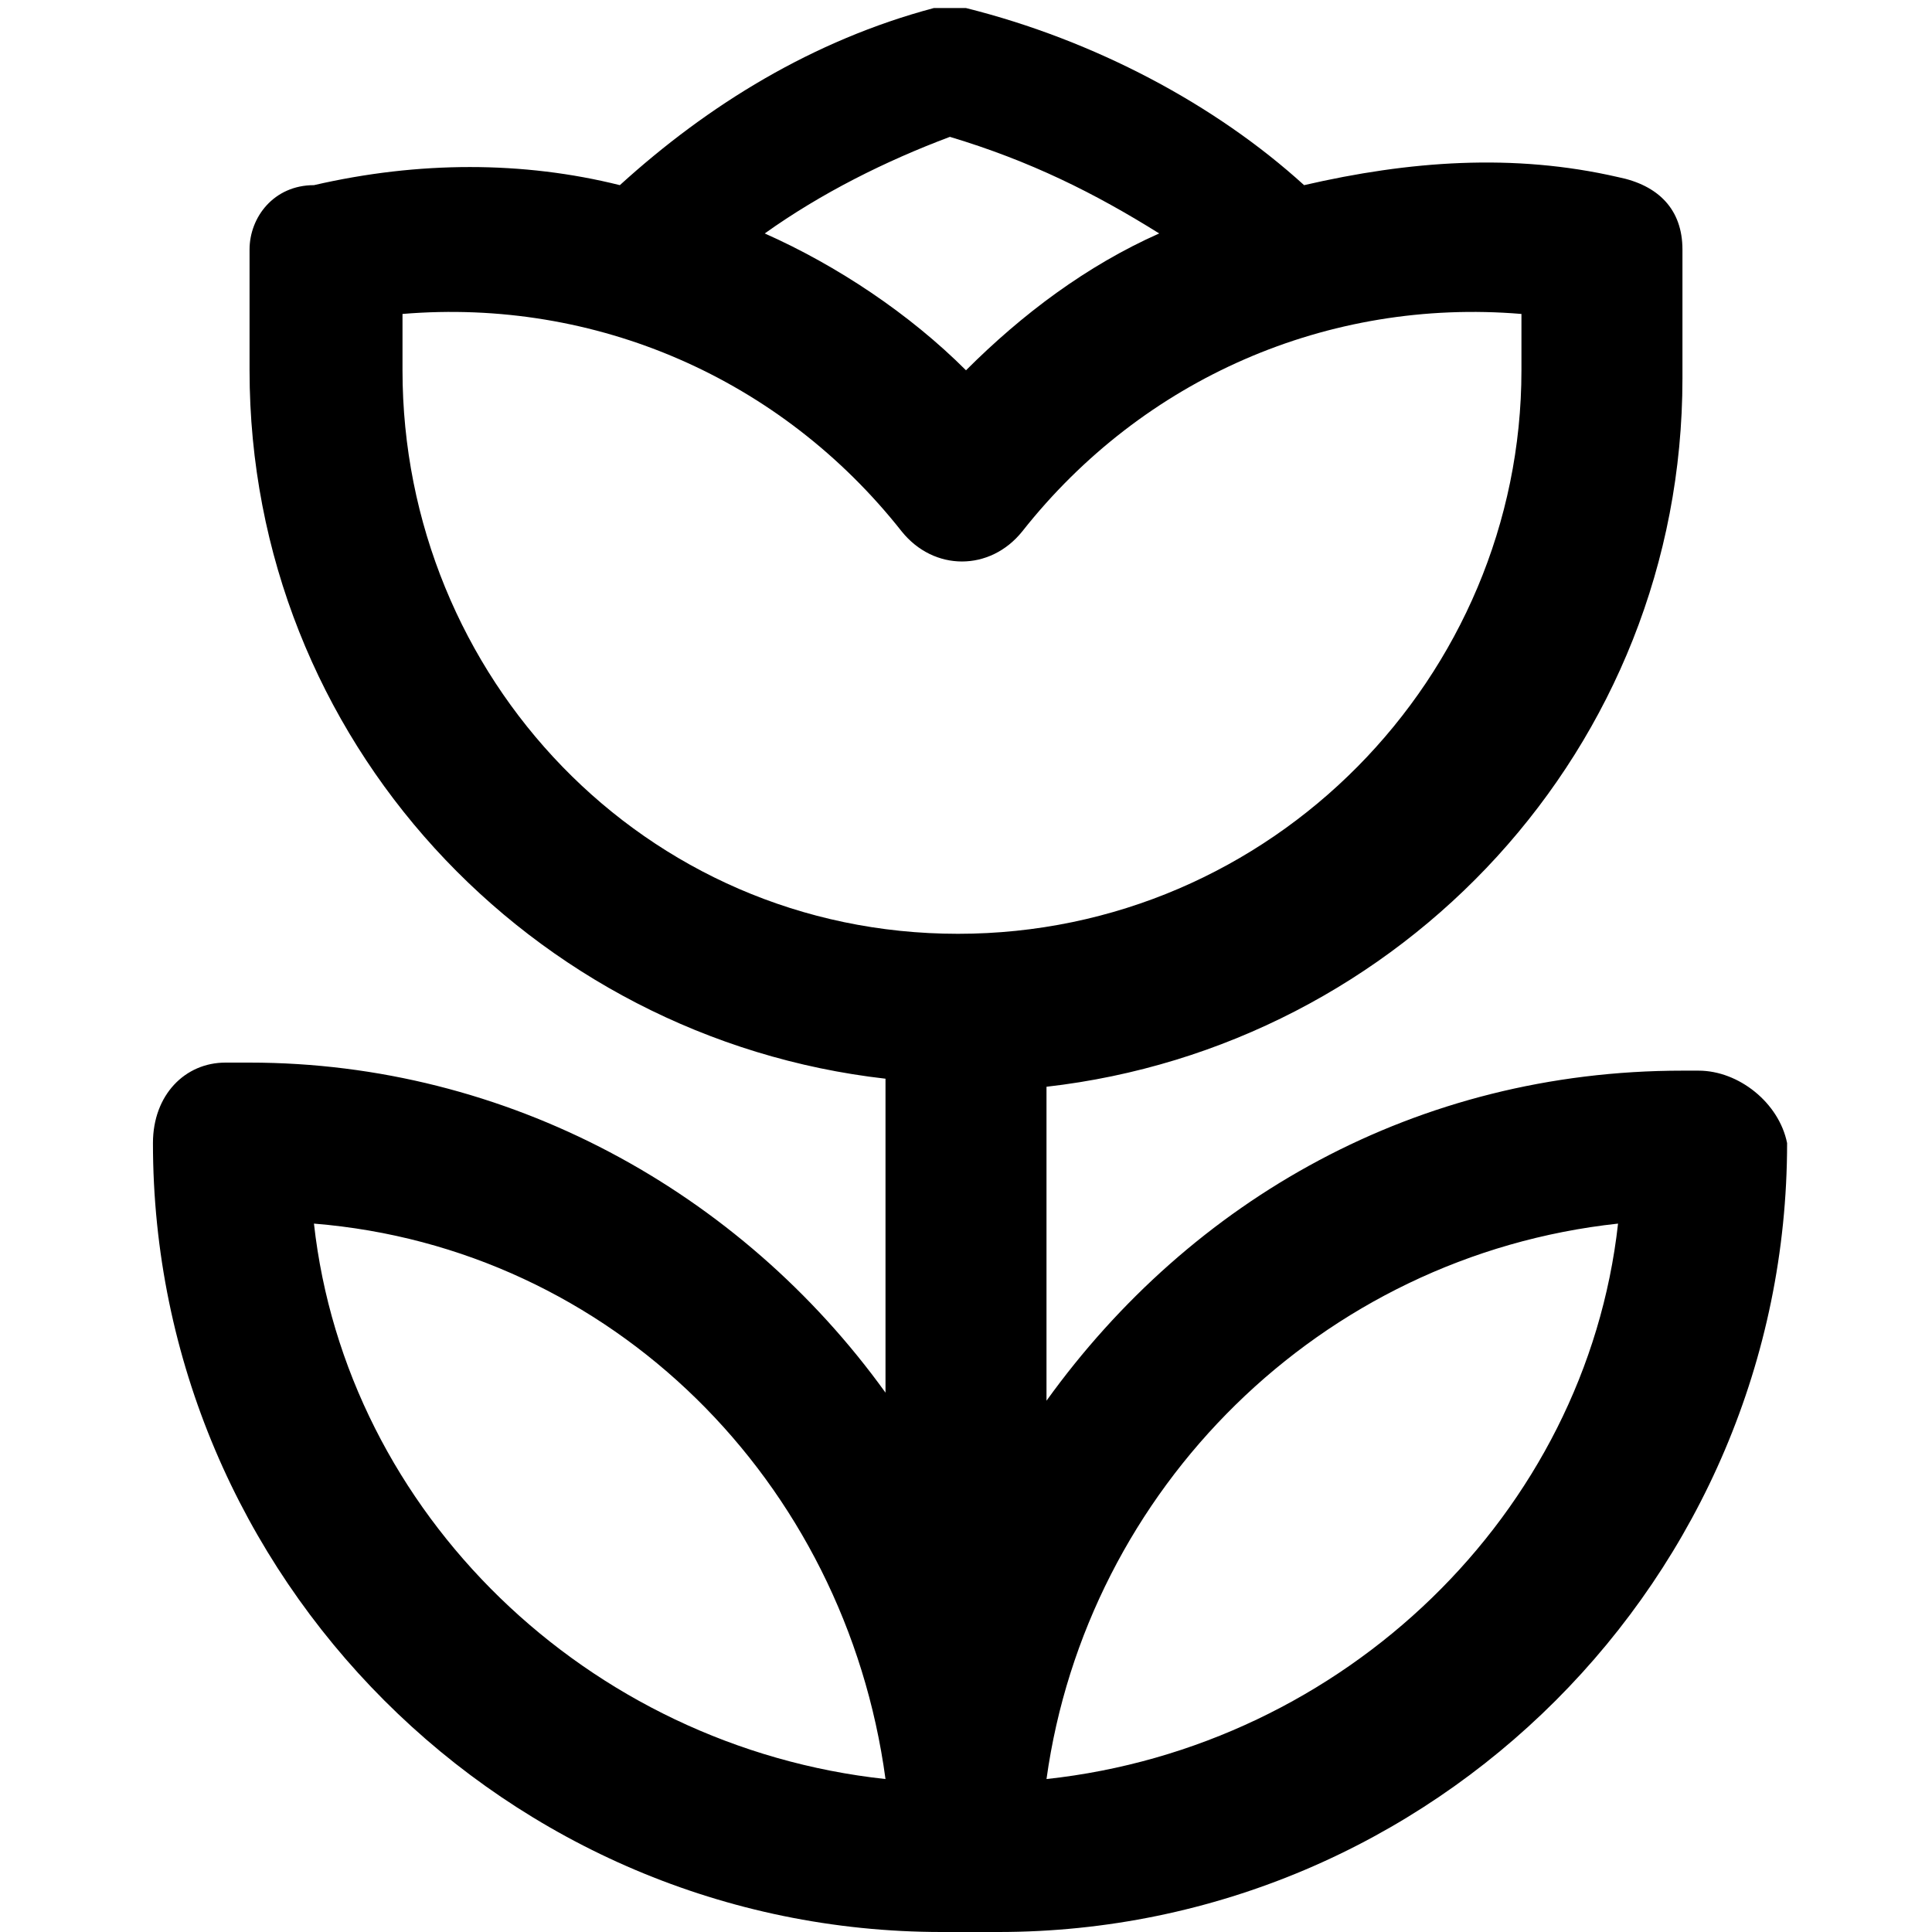 <?xml version="1.0" encoding="utf-8"?>
<!-- Generator: Adobe Illustrator 24.3.0, SVG Export Plug-In . SVG Version: 6.00 Build 0)  -->
<svg version="1.1" id="Calque_1" xmlns="http://www.w3.org/2000/svg" xmlns:xlink="http://www.w3.org/1999/xlink" x="0px" y="0px"
	 viewBox="0 0 24 24" style="enable-background:new 0 0 24 24;" xml:space="preserve">
<path d="M21.1,13.3c-0.1,0-0.2,0-0.2,0c-3.3,0-6.1,1.6-7.9,4.1v-3.9c4.4-0.5,7.9-4.2,7.9-8.8V3.1c0-0.5-0.3-0.8-0.8-0.9
	c-1.3-0.3-2.6-0.2-3.9,0.1c-1.1-1-2.6-1.8-4.2-2.2c-0.1,0-0.3,0-0.4,0c-1.5,0.4-2.8,1.2-3.9,2.2c-1.2-0.3-2.5-0.3-3.8,0
	C3.4,2.3,3.1,2.7,3.1,3.1v1.5c0,4.6,3.5,8.3,7.9,8.8v3.9c-1.8-2.5-4.7-4.1-7.9-4.1c-0.1,0-0.2,0-0.3,0c-0.5,0-0.9,0.4-0.9,1
	c0,5.4,4.4,9.8,9.8,9.8c0.1,0,0.1,0,0.3,0c0,0,0,0,0.1,0c0,0,0,0,0.1,0c0,0,0,0,0,0c0.1,0,0.1,0,0.2,0c5.4,0,9.8-4.4,9.8-9.8
	C22.1,13.7,21.6,13.3,21.1,13.3z M11.8,1.7c1,0.3,1.8,0.7,2.6,1.2c-0.9,0.4-1.7,1-2.4,1.7c-0.7-0.7-1.6-1.3-2.5-1.7
	C10.2,2.4,11,2,11.8,1.7z M5,4.6V3.9c2.4-0.2,4.7,0.8,6.2,2.7c0.4,0.5,1.1,0.5,1.5,0c1.5-1.9,3.8-2.9,6.2-2.7v0.7c0,3.8-3.1,7-7,7
	S5,8.4,5,4.6z M3.9,15.2c3.7,0.3,6.6,3.2,7.1,6.9C7.3,21.7,4.3,18.8,3.9,15.2z M13,22.1c0.5-3.6,3.4-6.5,7.1-6.9
	C19.7,18.8,16.7,21.7,13,22.1z"/>
</svg>
